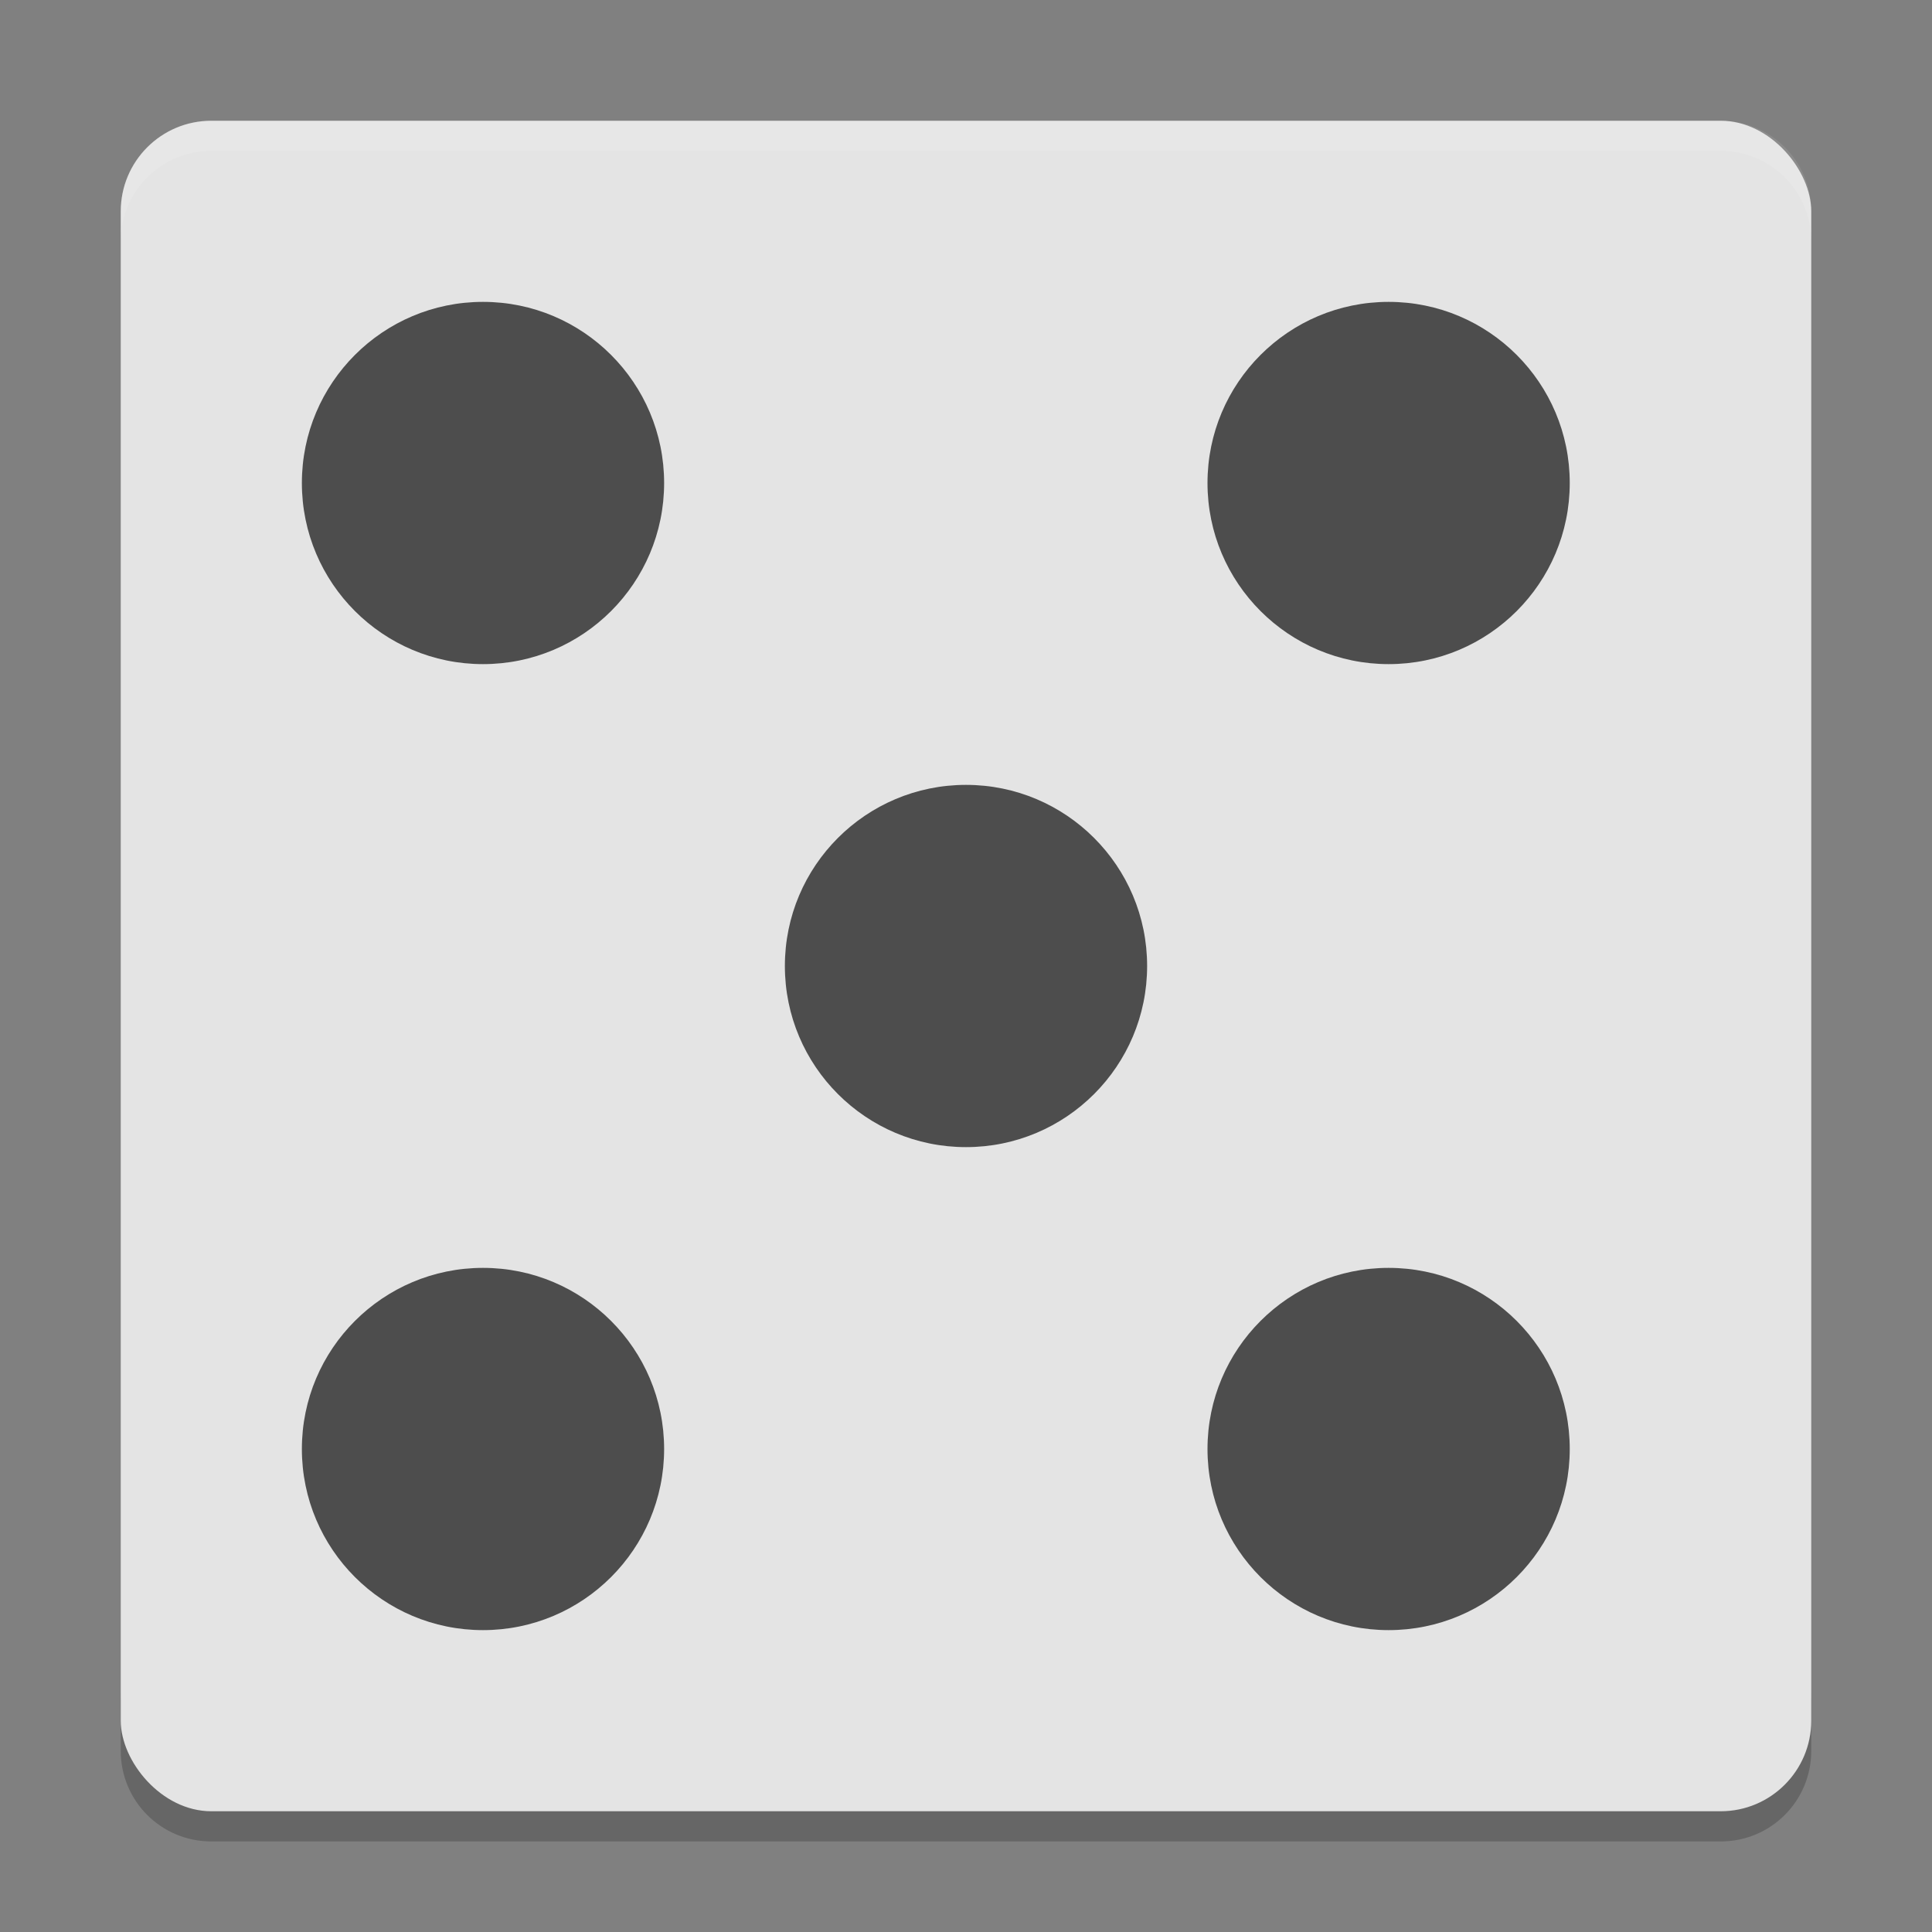 <?xml version="1.0" encoding="UTF-8" standalone="no"?>
<svg
   xmlns:dc="http://purl.org/dc/elements/1.1/"
   xmlns:cc="http://creativecommons.org/ns#"
   xmlns:rdf="http://www.w3.org/1999/02/22-rdf-syntax-ns#"
   xmlns:svg="http://www.w3.org/2000/svg"
   xmlns="http://www.w3.org/2000/svg"
   xmlns:sodipodi="http://sodipodi.sourceforge.net/DTD/sodipodi-0.dtd"
   xmlns:inkscape="http://www.inkscape.org/namespaces/inkscape"
   width="64"
   height="64"
   version="1"
   id="svg18"
   sodipodi:docname="dadi.svg"
   inkscape:version="0.92.3 (2405546, 2018-03-11)">
  <rect width="100%" height="100%" fill="#808080" stroke="none"/>
  <defs
     id="defs22" />
  <sodipodi:namedview
     pagecolor="#ffffff"
     bordercolor="#666666"
     borderopacity="1"
     objecttolerance="10"
     gridtolerance="10"
     guidetolerance="10"
     inkscape:pageopacity="0"
     inkscape:pageshadow="2"
     inkscape:window-width="772"
     inkscape:window-height="480"
     id="namedview20"
     showgrid="false"
     inkscape:zoom="3.6875"
     inkscape:cx="32"
     inkscape:cy="32"
     inkscape:window-x="0"
     inkscape:window-y="27"
     inkscape:window-maximized="0"
     inkscape:current-layer="svg18" />
  <path
     style="opacity:0.2"
     d="m 4,56 0,2 c 0,1.662 1.338,3 3,3 l 50,0 c 1.662,0 3,-1.338 3,-3 l 0,-2 c 0,1.662 -1.338,3 -3,3 L 7,59 C 5.338,59 4,57.662 4,56 Z"
     id="path2" />
  <rect
     style="fill:#e4e4e4"
     width="56"
     height="56"
     x="4"
     y="4"
     rx="3"
     ry="3"
     id="rect4" />
  <path
     style="opacity:0.1;fill:#ffffff"
     d="M 7 4 C 5.338 4 4 5.338 4 7 L 4 8 C 4 6.338 5.338 5 7 5 L 57 5 C 58.662 5 60 6.338 60 8 L 60 7 C 60 5.338 58.662 4 57 4 L 7 4 z"
     id="path6" />
  <circle
     style="fill:#4d4d4d"
     cx="32"
     cy="32"
     r="6"
     id="circle8" />
  <circle
     style="fill:#4d4d4d"
     cx="46"
     cy="48"
     r="6"
     id="circle10" />
  <circle
     style="fill:#4d4d4d"
     cx="16"
     cy="16"
     r="6"
     id="circle12" />
  <circle
     style="fill:#4d4d4d"
     cx="46"
     cy="-16"
     r="6"
     transform="scale(1,-1)"
     id="circle14" />
  <circle
     style="fill:#4d4d4d"
     cx="16"
     cy="-48"
     r="6"
     transform="scale(1,-1)"
     id="circle16" />
</svg>
